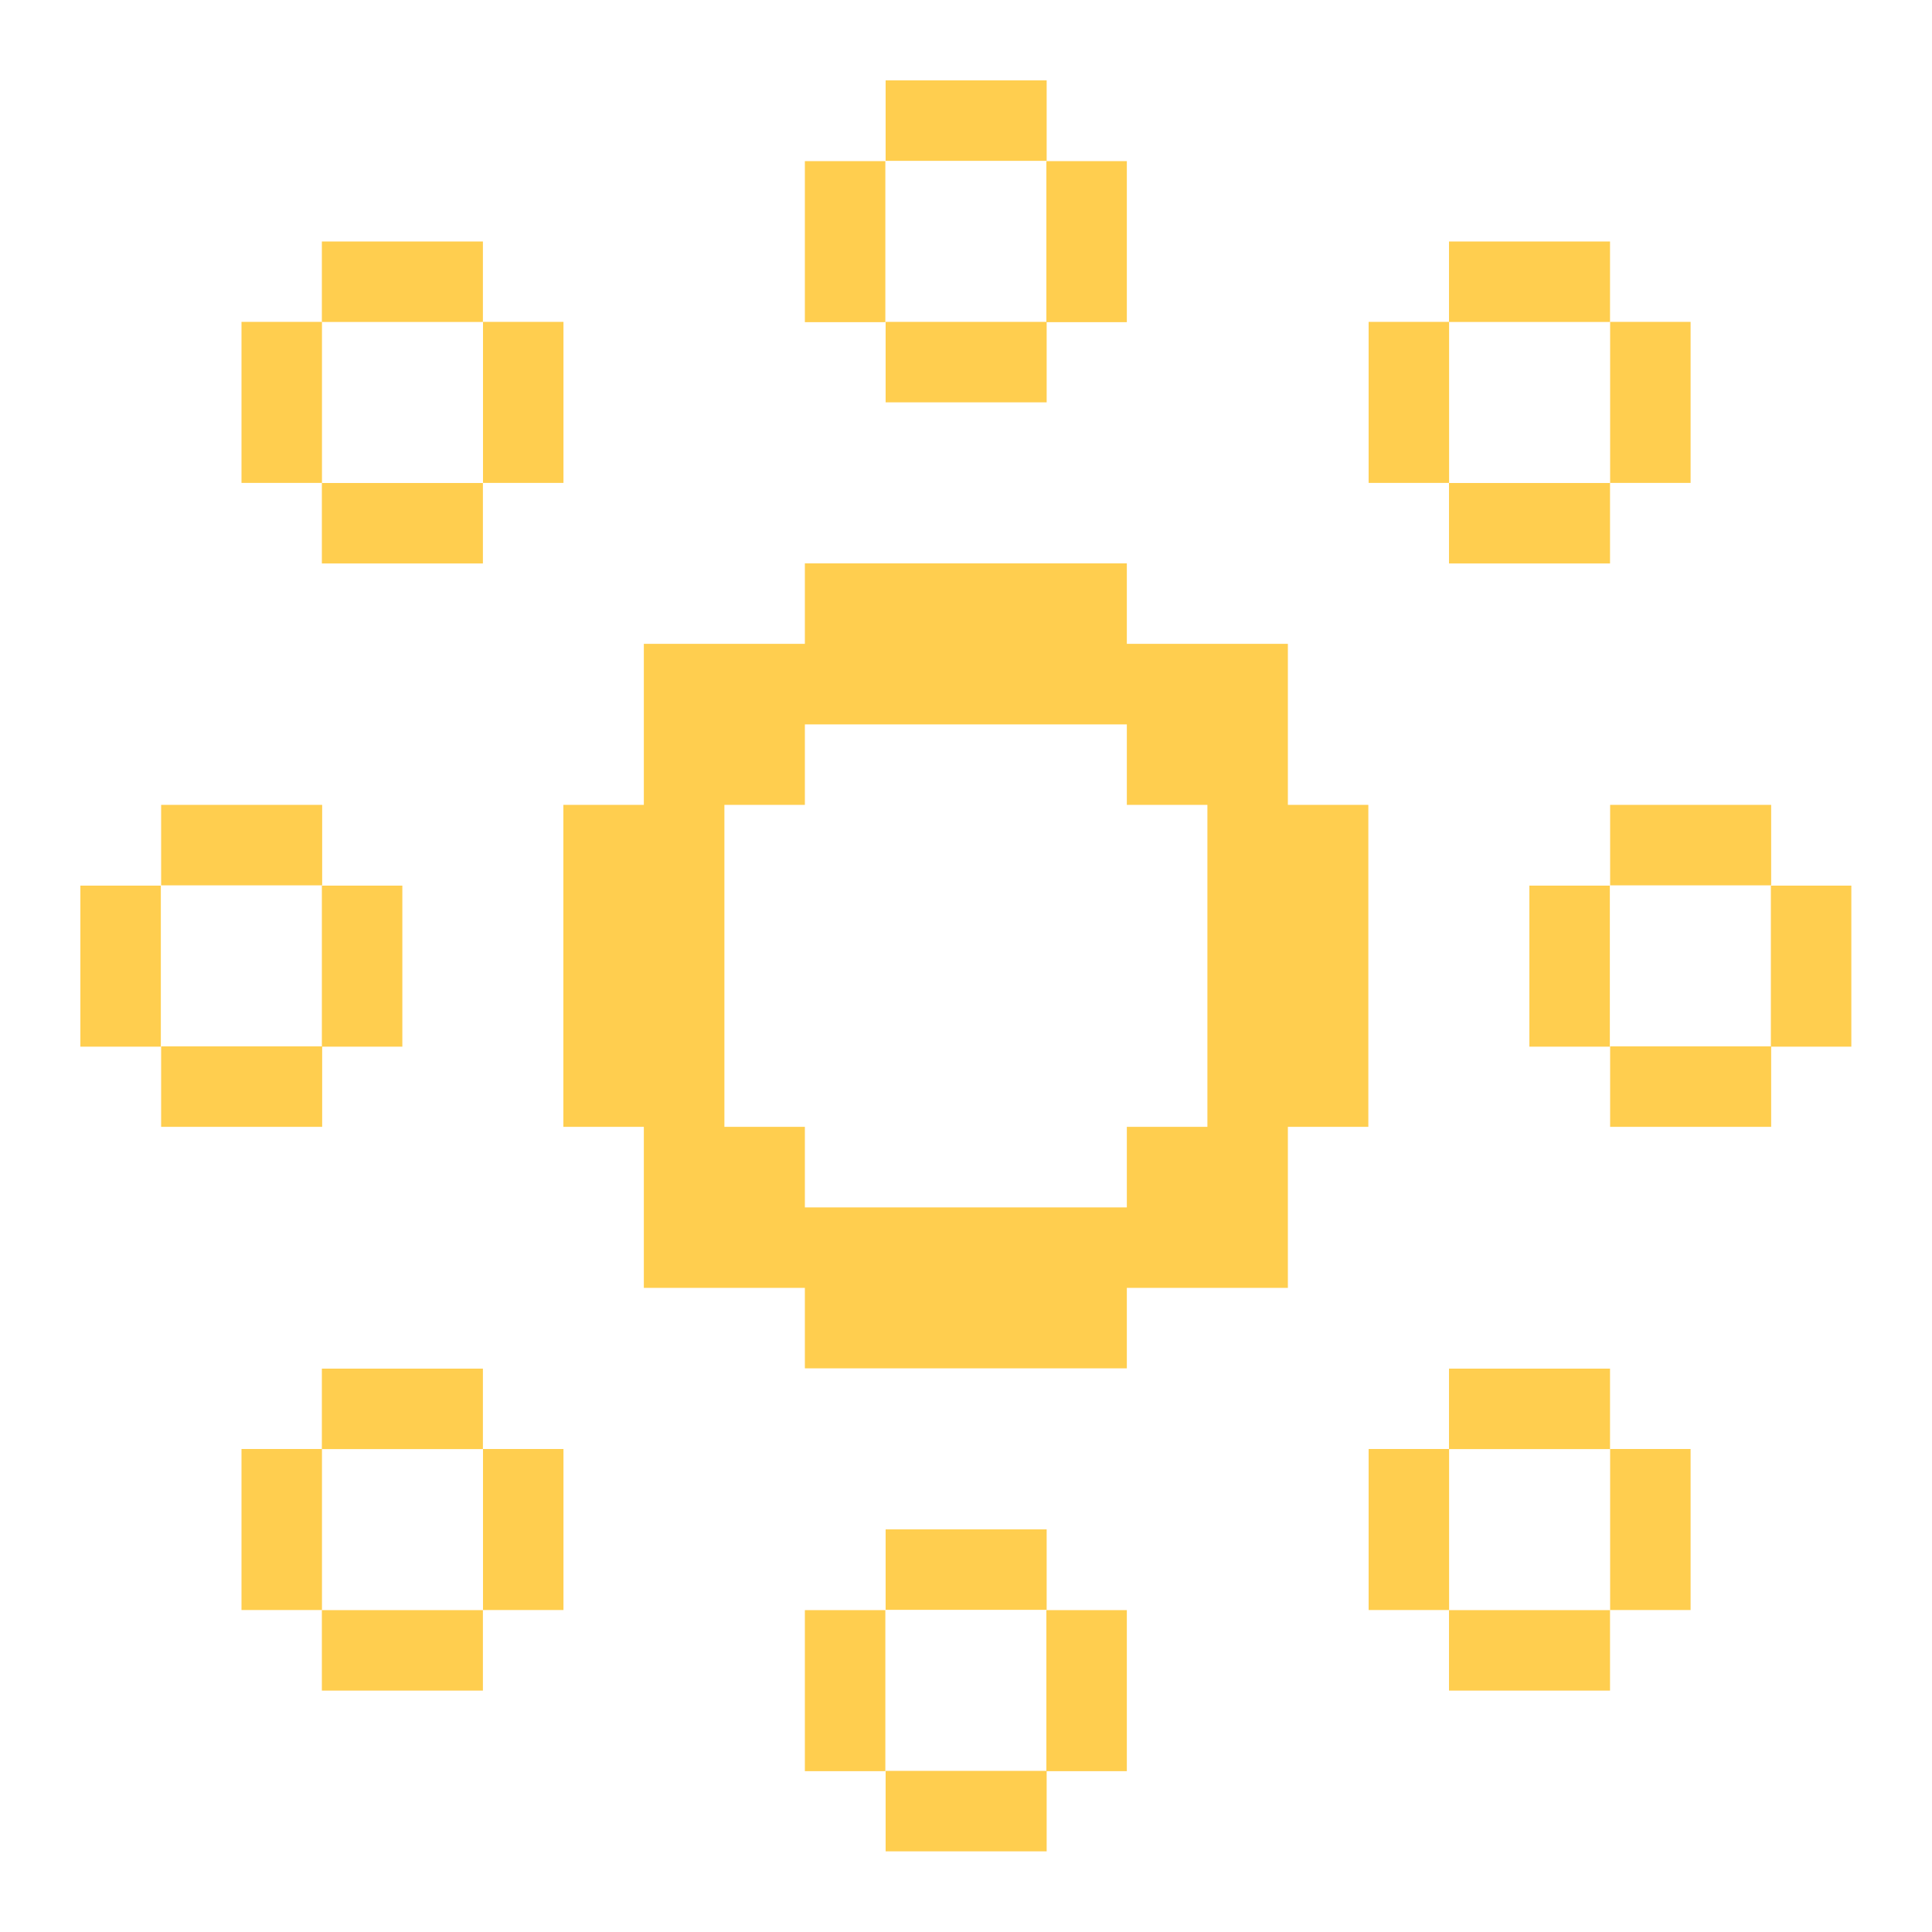 <svg width="20" height="20" viewBox="0 0 20 20" fill="none" xmlns="http://www.w3.org/2000/svg">
<g clip-path="url(#clip0_1127_4920)">
<path d="M16.665 9.168H15.832V10.835H16.665V9.168Z" fill="#FFCE4F"/>
<path d="M19.165 9.168H18.332V10.835H19.165V9.168Z" fill="#FFCE4F"/>
<path d="M18.335 8.332H16.668V9.165H18.335V8.332Z" fill="#FFCE4F"/>
<path d="M18.335 10.832H16.668V11.665H18.335V10.832Z" fill="#FFCE4F"/>
<path d="M15.001 3.332H14.168V4.999H15.001V3.332Z" fill="#FFCE4F"/>
<path d="M16.667 5H15V5.833H16.667V5Z" fill="#FFCE4F"/>
<path d="M17.501 3.332H16.668V4.999H17.501V3.332Z" fill="#FFCE4F"/>
<path d="M16.667 2.5H15V3.333H16.667V2.5Z" fill="#FFCE4F"/>
<path d="M16.667 14.168H15V15.001H16.667V14.168Z" fill="#FFCE4F"/>
<path d="M17.501 15H16.668V16.667H17.501V15Z" fill="#FFCE4F"/>
<path d="M15.001 15H14.168V16.667H15.001V15Z" fill="#FFCE4F"/>
<path d="M16.667 16.668H15V17.501H16.667V16.668Z" fill="#FFCE4F"/>
<path d="M10.835 15.832H9.168V16.665H10.835V15.832Z" fill="#FFCE4F"/>
<path d="M10.835 18.332H9.168V19.165H10.835V18.332Z" fill="#FFCE4F"/>
<path d="M11.665 16.668H10.832V18.335H11.665V16.668Z" fill="#FFCE4F"/>
<path d="M9.165 16.668H8.332V18.335H9.165V16.668Z" fill="#FFCE4F"/>
<path d="M11.665 1.668H10.832V3.335H11.665V1.668Z" fill="#FFCE4F"/>
<path d="M9.165 1.668H8.332V3.335H9.165V1.668Z" fill="#FFCE4F"/>
<path d="M10.835 0.832H9.168V1.665H10.835V0.832Z" fill="#FFCE4F"/>
<path d="M10.835 3.332H9.168V4.165H10.835V3.332Z" fill="#FFCE4F"/>
<path d="M13.332 8.332V6.665H11.665V5.832H8.332V6.665H6.665V8.332H5.832V11.665H6.665V13.332H8.332V14.165H11.665V13.332H13.332V11.665H14.165V8.332H13.332ZM11.665 11.665V12.499H8.332V11.665H7.499V8.332H8.332V7.499H11.665V8.332H12.499V11.665H11.665Z" fill="#FFCE4F"/>
<path d="M3.333 15H2.5V16.667H3.333V15Z" fill="#FFCE4F"/>
<path d="M4.999 16.668H3.332V17.501H4.999V16.668Z" fill="#FFCE4F"/>
<path d="M4.999 14.168H3.332V15.001H4.999V14.168Z" fill="#FFCE4F"/>
<path d="M5.833 15H5V16.667H5.833V15Z" fill="#FFCE4F"/>
<path d="M5.833 3.332H5V4.999H5.833V3.332Z" fill="#FFCE4F"/>
<path d="M4.999 2.5H3.332V3.333H4.999V2.5Z" fill="#FFCE4F"/>
<path d="M4.999 5H3.332V5.833H4.999V5Z" fill="#FFCE4F"/>
<path d="M3.333 3.332H2.5V4.999H3.333V3.332Z" fill="#FFCE4F"/>
<path d="M3.335 10.832H1.668V11.665H3.335V10.832Z" fill="#FFCE4F"/>
<path d="M3.335 8.332H1.668V9.165H3.335V8.332Z" fill="#FFCE4F"/>
<path d="M1.665 9.168H0.832V10.835H1.665V9.168Z" fill="#FFCE4F"/>
<path d="M4.165 9.168H3.332V10.835H4.165V9.168Z" fill="#FFCE4F"/>
</g>
<defs>
<clipPath id="clip0_1127_4920">
<rect width="20" height="20" fill="white"/>
</clipPath>
</defs>
</svg>
